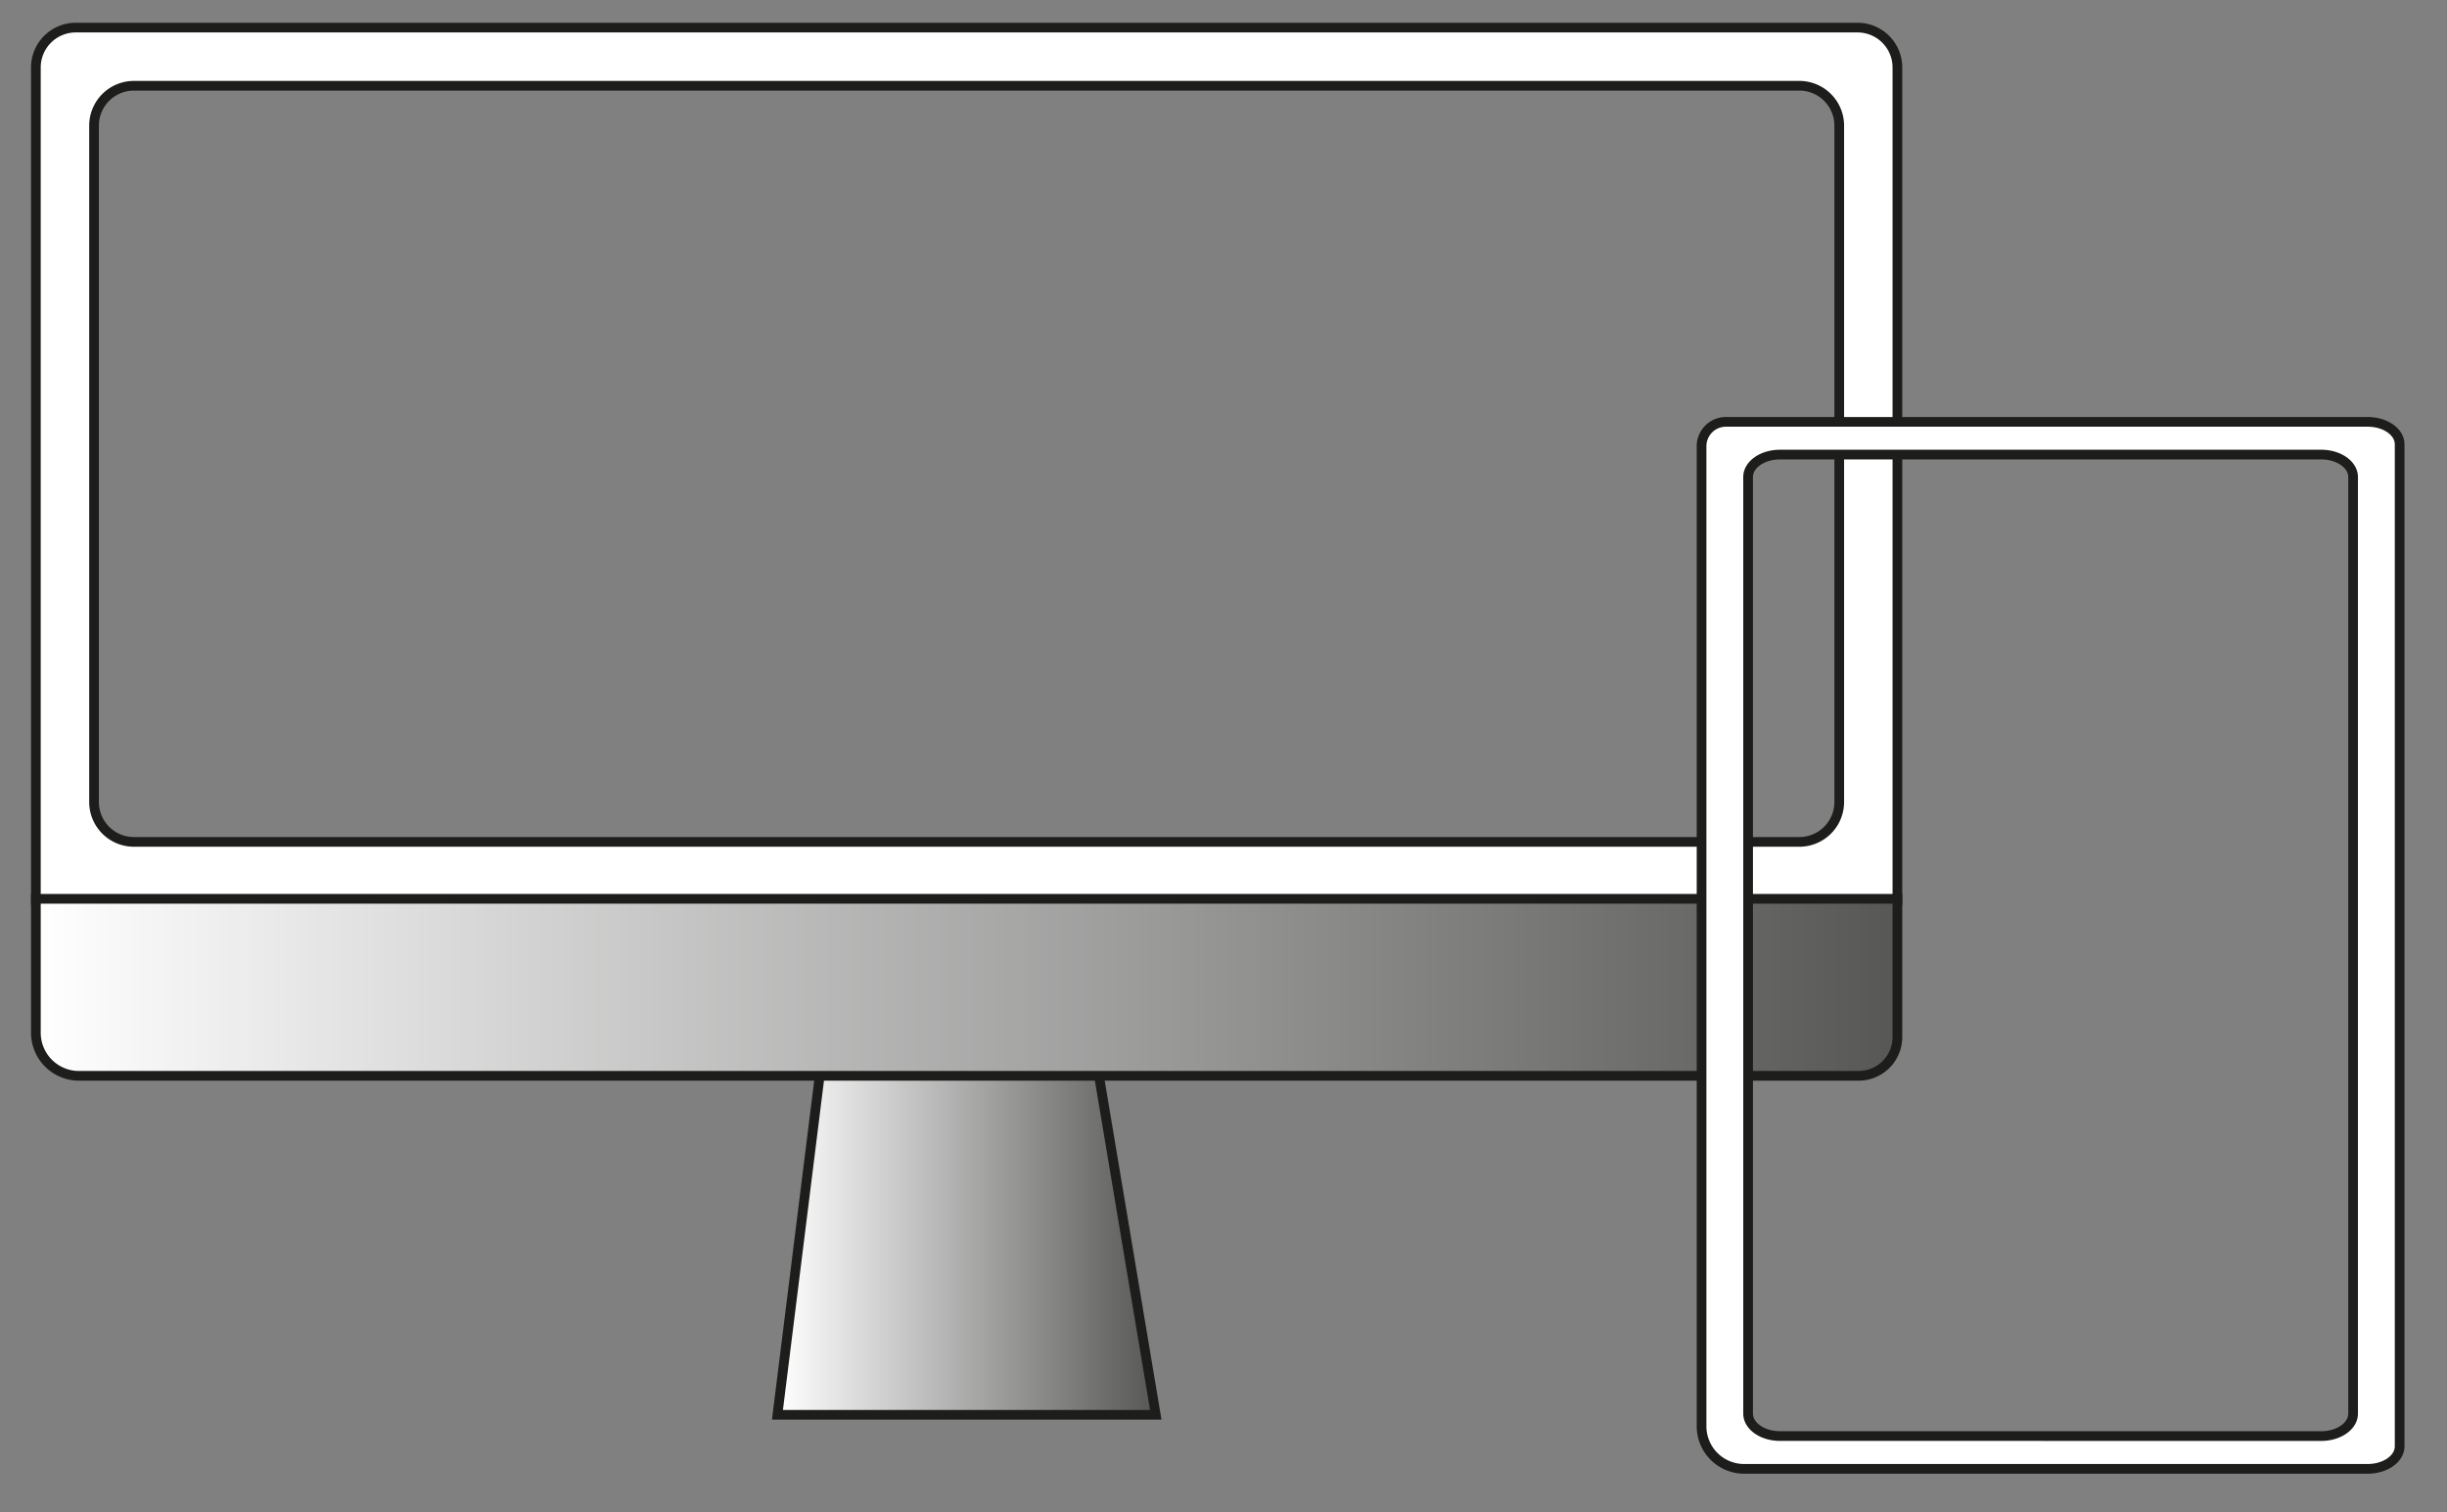 <svg id="Capa_1" data-name="Capa 1" xmlns="http://www.w3.org/2000/svg" xmlns:xlink="http://www.w3.org/1999/xlink" viewBox="0 0 2523.85 1559.75"><rect x="0" y="0" width="2523.85" height="1559.75" fill="#808080" stroke="none"/><defs><style>.cls-1,.cls-2,.cls-3{stroke:#1d1d1b;stroke-miterlimit:10;stroke-width:10px;}.cls-1{fill:url(#Degradado_sin_nombre_4);}.cls-2{fill:#fff;}.cls-3{fill:url(#Degradado_sin_nombre_4-2);}</style><linearGradient id="Degradado_sin_nombre_4" x1="801.86" y1="1266.93" x2="1192.07" y2="1266.93" gradientUnits="userSpaceOnUse"><stop offset="0" stop-color="#fff"/><stop offset="1" stop-color="#575756"/></linearGradient><linearGradient id="Degradado_sin_nombre_4-2" x1="36.96" y1="1018.46" x2="1956.96" y2="1018.46" xlink:href="#Degradado_sin_nombre_4"/></defs><polygon class="cls-1" points="1127.57 1074.39 849.85 1074.39 801.86 1459.46 1192.07 1459.46 1127.57 1074.39"/><path class="cls-2" d="M1915.82,28.47H78.1A41.14,41.14,0,0,0,37,69.61V928.47H1957V69.61A41.14,41.14,0,0,0,1915.82,28.47ZM1897,827.32a41.14,41.14,0,0,1-41.14,41.15H138.1A41.14,41.14,0,0,1,97,827.32V129.61A41.14,41.14,0,0,1,138.1,88.47H1855.82A41.14,41.14,0,0,1,1897,129.61Z"/><path class="cls-3" d="M37,927.18H1957a0,0,0,0,1,0,0v142.61a40,40,0,0,1-40,40H81.43A44.46,44.46,0,0,1,37,1065.29V927.18a0,0,0,0,1,0,0Z"/><path class="cls-2" d="M2475,1492V458.32c0-12.78-14.74-23.14-32.91-23.14h-662A25.12,25.12,0,0,0,1755,460.3v1011a43.93,43.93,0,0,0,43.93,43.93h643.16C2460.26,1515.18,2475,1504.82,2475,1492Zm-639.08-10.61c-18.19,0-32.92-10.36-32.92-23.14V492.07c0-12.78,14.73-23.14,32.92-23.14h558.17c18.17,0,32.91,10.36,32.91,23.14v966.22c0,12.78-14.74,23.14-32.91,23.14Z"/></svg>